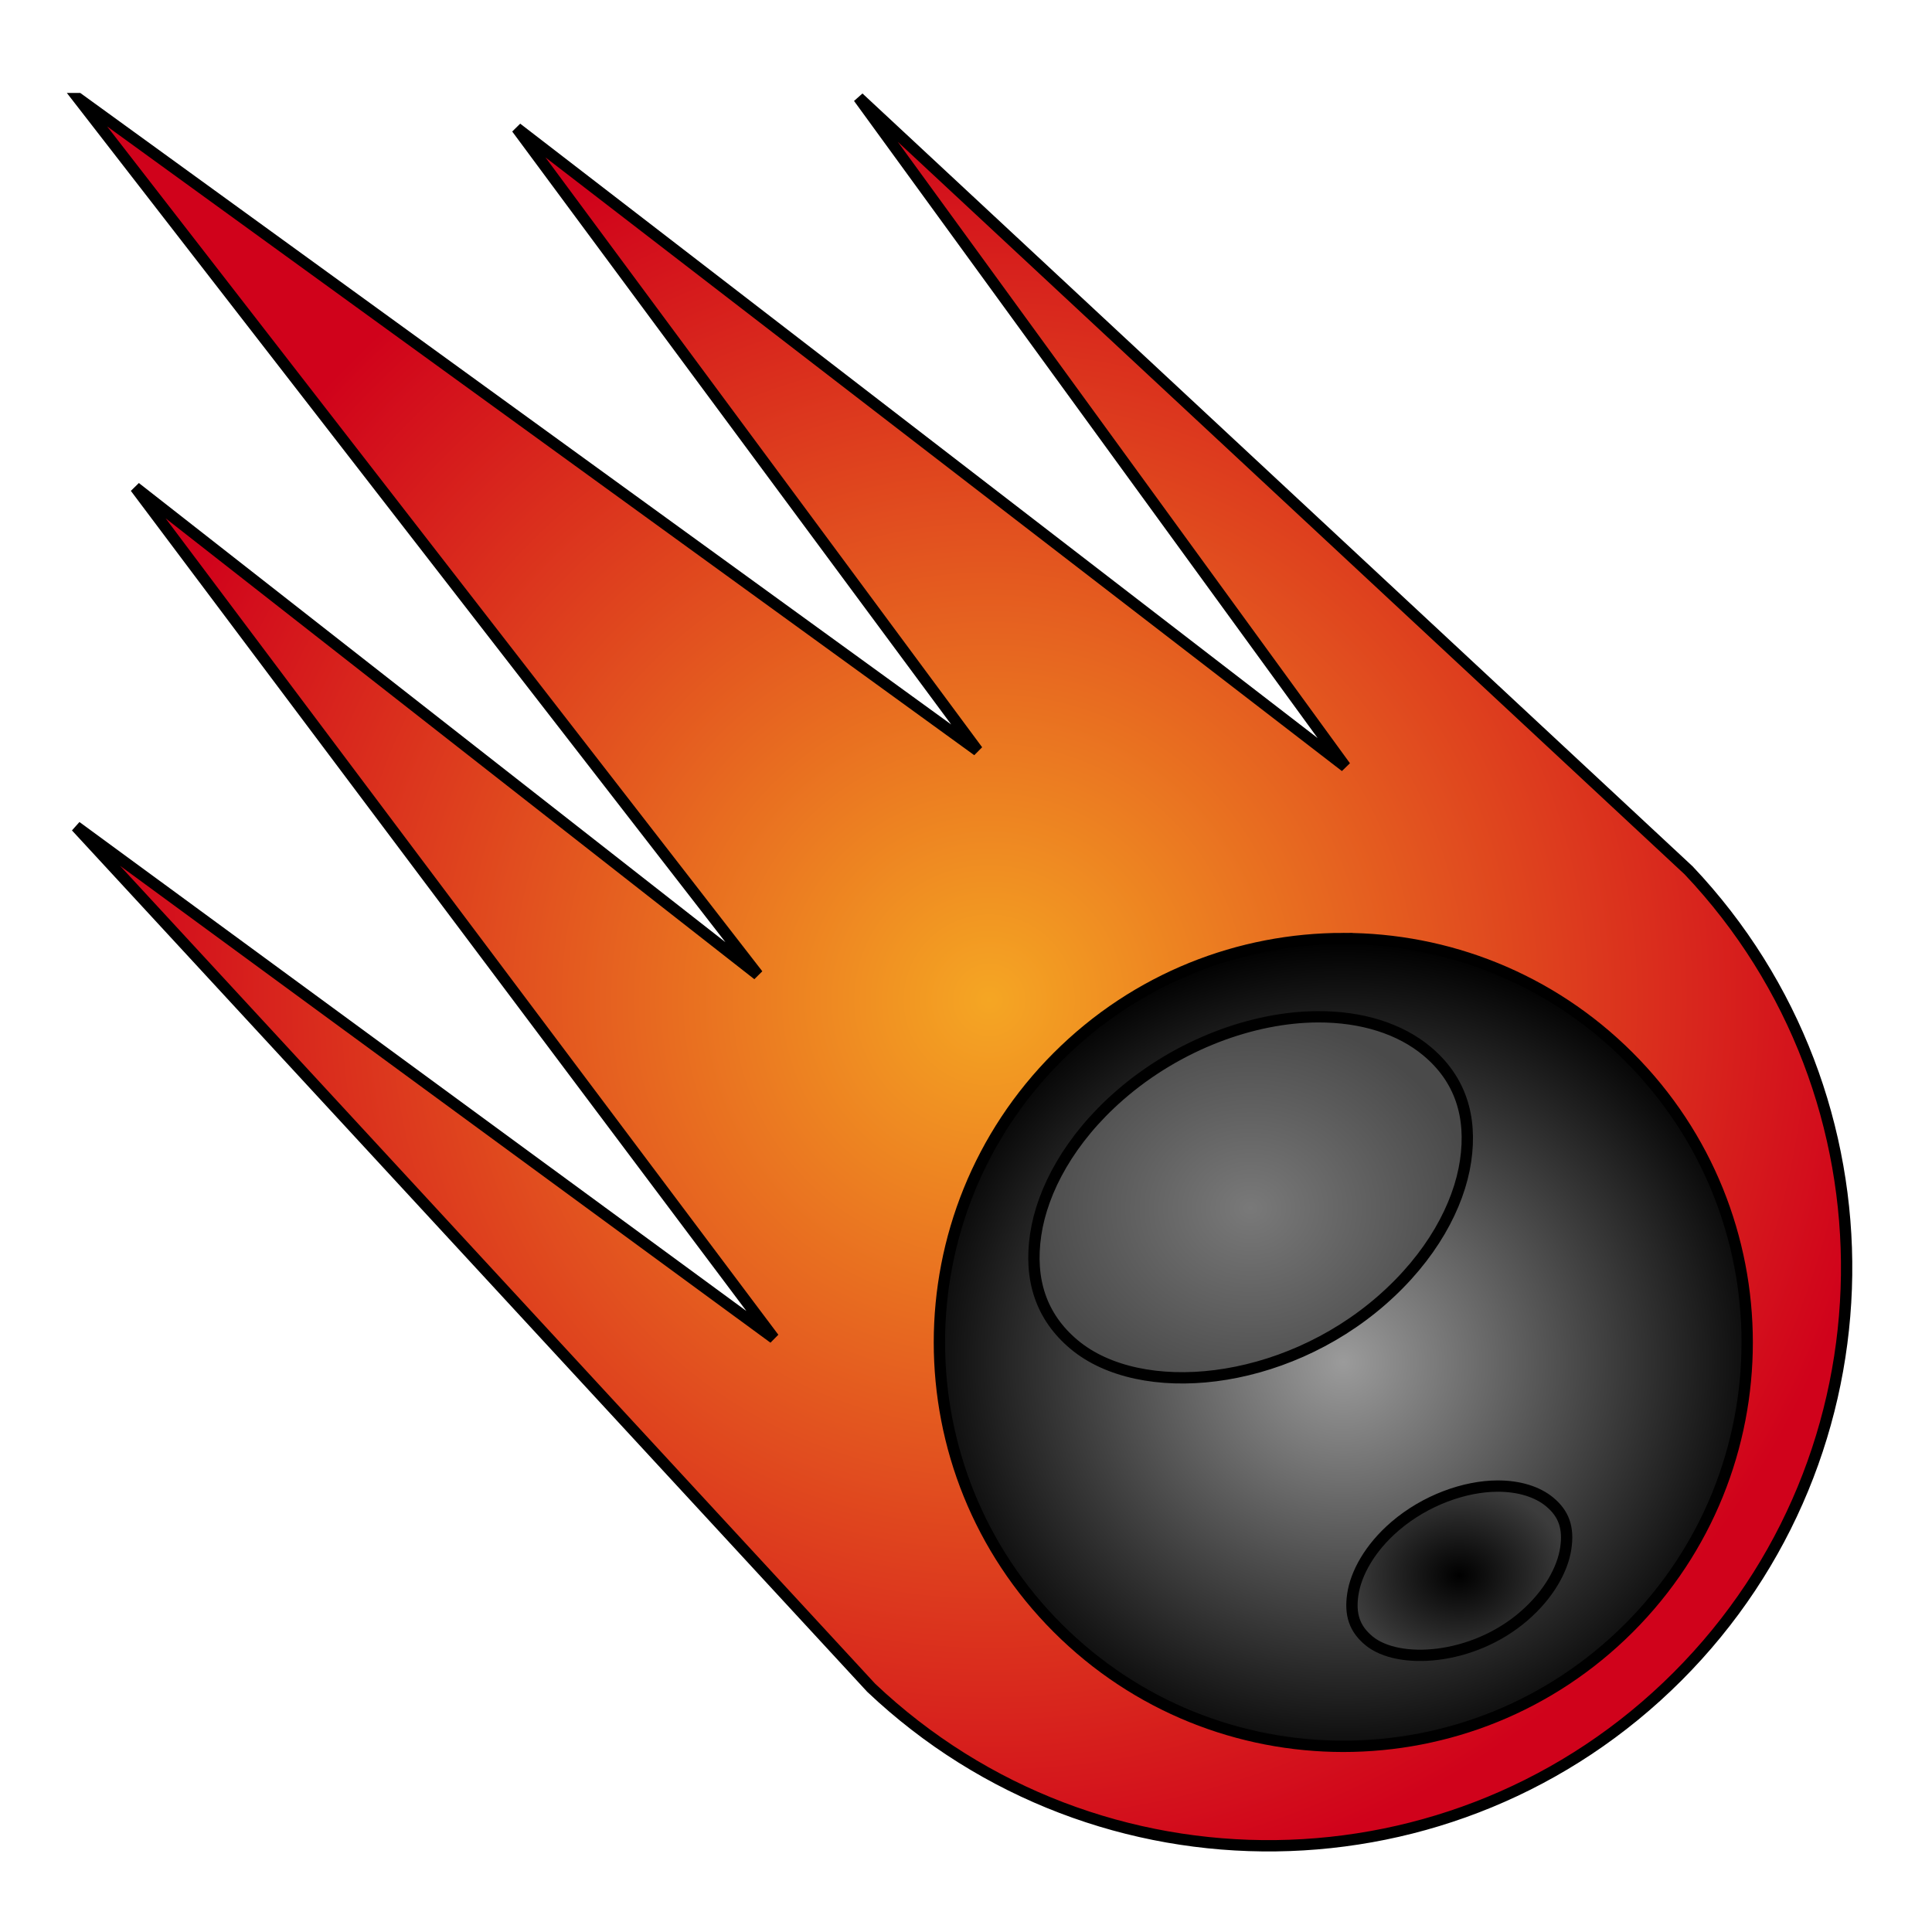<svg xmlns="http://www.w3.org/2000/svg" viewBox="0 0 512 512" style="height: 512px; width: 512px;"><defs><radialGradient id="gradient-2"><stop offset="0%" stop-color="#f5a623" stop-opacity="1"></stop><stop offset="100%" stop-color="#d0021b" stop-opacity="1"></stop></radialGradient><radialGradient id="gradient-3"><stop offset="0%" stop-color="#9b9b9b" stop-opacity="1"></stop><stop offset="100%" stop-color="#000000" stop-opacity="1"></stop></radialGradient><radialGradient id="gradient-4"><stop offset="0%" stop-color="#797979" stop-opacity="1"></stop><stop offset="100%" stop-color="#4a4a4a" stop-opacity="1"></stop></radialGradient><radialGradient id="gradient-5"><stop offset="0%" stop-color="#000000" stop-opacity="1"></stop><stop offset="100%" stop-color="#3c3c3c" stop-opacity="1"></stop></radialGradient><radialGradient id="gradient-6"><stop offset="0%" stop-color="#b57204" stop-opacity="1"></stop><stop offset="100%" stop-color="#8b572a" stop-opacity="1"></stop></radialGradient><radialGradient id="gradient-7"><stop offset="0%" stop-color="#b57204" stop-opacity="1"></stop><stop offset="100%" stop-color="#8b572a" stop-opacity="1"></stop></radialGradient><radialGradient id="gradient-8"><stop offset="0%" stop-color="#b57204" stop-opacity="1"></stop><stop offset="100%" stop-color="#8b572a" stop-opacity="1"></stop></radialGradient><radialGradient id="gradient-9"><stop offset="0%" stop-color="#b57204" stop-opacity="1"></stop><stop offset="100%" stop-color="#8b572a" stop-opacity="1"></stop></radialGradient><radialGradient id="gradient-10"><stop offset="0%" stop-color="#fc88fc" stop-opacity="1"></stop><stop offset="100%" stop-color="#bd10e0" stop-opacity="1"></stop></radialGradient><radialGradient id="gradient-11"><stop offset="0%" stop-color="#fc88fc" stop-opacity="1"></stop><stop offset="100%" stop-color="#bd10e0" stop-opacity="1"></stop></radialGradient><radialGradient id="gradient-12"><stop offset="0%" stop-color="#b57204" stop-opacity="1"></stop><stop offset="100%" stop-color="#8b572a" stop-opacity="1"></stop></radialGradient><radialGradient id="gradient-13"><stop offset="0%" stop-color="#fc88fc" stop-opacity="1"></stop><stop offset="100%" stop-color="#bd10e0" stop-opacity="1"></stop></radialGradient><radialGradient id="gradient-14"><stop offset="0%" stop-color="#b57204" stop-opacity="1"></stop><stop offset="100%" stop-color="#8b572a" stop-opacity="1"></stop></radialGradient><radialGradient id="gradient-15"><stop offset="0%" stop-color="#b57204" stop-opacity="1"></stop><stop offset="100%" stop-color="#8b572a" stop-opacity="1"></stop></radialGradient><radialGradient id="gradient-16"><stop offset="0%" stop-color="#ff7b00" stop-opacity="1"></stop><stop offset="100%" stop-color="#b87333" stop-opacity="1"></stop></radialGradient><radialGradient id="gradient-17"><stop offset="0%" stop-color="#ff7b00" stop-opacity="1"></stop><stop offset="100%" stop-color="#b87333" stop-opacity="1"></stop></radialGradient><radialGradient id="gradient-18"><stop offset="0%" stop-color="#ff7b00" stop-opacity="1"></stop><stop offset="100%" stop-color="#b87333" stop-opacity="1"></stop></radialGradient><radialGradient id="gradient-19"><stop offset="0%" stop-color="#ff7b00" stop-opacity="1"></stop><stop offset="100%" stop-color="#b87333" stop-opacity="1"></stop></radialGradient><radialGradient id="gradient-20"><stop offset="0%" stop-color="#f8e71c" stop-opacity="1"></stop><stop offset="100%" stop-color="#f5a623" stop-opacity="1"></stop></radialGradient><radialGradient id="gradient-21"><stop offset="0%" stop-color="#f8e71c" stop-opacity="1"></stop><stop offset="100%" stop-color="#f5a623" stop-opacity="1"></stop></radialGradient><radialGradient id="gradient-22"><stop offset="0%" stop-color="#f8e71c" stop-opacity="1"></stop><stop offset="100%" stop-color="#f5a623" stop-opacity="1"></stop></radialGradient><radialGradient id="gradient-23"><stop offset="0%" stop-color="#f8e71c" stop-opacity="1"></stop><stop offset="100%" stop-color="#f5a623" stop-opacity="1"></stop></radialGradient><radialGradient id="gradient-24"><stop offset="0%" stop-color="#f8e71c" stop-opacity="1"></stop><stop offset="100%" stop-color="#f5a623" stop-opacity="1"></stop></radialGradient><radialGradient id="gradient-25"><stop offset="0%" stop-color="#f8e71c" stop-opacity="1"></stop><stop offset="100%" stop-color="#f5a623" stop-opacity="1"></stop></radialGradient><radialGradient id="gradient-26"><stop offset="0%" stop-color="#f8e71c" stop-opacity="1"></stop><stop offset="100%" stop-color="#f5a623" stop-opacity="1"></stop></radialGradient><radialGradient id="gradient-27"><stop offset="0%" stop-color="#f8e71c" stop-opacity="1"></stop><stop offset="100%" stop-color="#f5a623" stop-opacity="1"></stop></radialGradient><radialGradient id="gradient-28"><stop offset="0%" stop-color="#f8e71c" stop-opacity="1"></stop><stop offset="100%" stop-color="#f5a623" stop-opacity="1"></stop></radialGradient><radialGradient id="gradient-29"><stop offset="0%" stop-color="#f8e71c" stop-opacity="1"></stop><stop offset="100%" stop-color="#f5a623" stop-opacity="1"></stop></radialGradient><radialGradient id="gradient-30"><stop offset="0%" stop-color="#f8e71c" stop-opacity="1"></stop><stop offset="100%" stop-color="#f5a623" stop-opacity="1"></stop></radialGradient><radialGradient id="gradient-31"><stop offset="0%" stop-color="#f8e71c" stop-opacity="1"></stop><stop offset="100%" stop-color="#f5a623" stop-opacity="1"></stop></radialGradient><radialGradient id="gradient-32"><stop offset="0%" stop-color="#f8e71c" stop-opacity="1"></stop><stop offset="100%" stop-color="#f5a623" stop-opacity="1"></stop></radialGradient><radialGradient id="gradient-33"><stop offset="0%" stop-color="#7ed321" stop-opacity="1"></stop><stop offset="100%" stop-color="#417505" stop-opacity="1"></stop></radialGradient><radialGradient id="gradient-34"><stop offset="0%" stop-color="#f8e71c" stop-opacity="1"></stop><stop offset="100%" stop-color="#f5a623" stop-opacity="1"></stop></radialGradient><radialGradient id="gradient-35"><stop offset="0%" stop-color="#f8e71c" stop-opacity="1"></stop><stop offset="100%" stop-color="#f5a623" stop-opacity="1"></stop></radialGradient><radialGradient id="gradient-36"><stop offset="0%" stop-color="#f8e71c" stop-opacity="1"></stop><stop offset="100%" stop-color="#f5a623" stop-opacity="1"></stop></radialGradient></defs><g class="" transform="translate(0,0)" style="touch-action: none;"><g><path d="M227.54 25.87L356.537 203.15L136.947 33.96L259.07 198.92L20.78 26.128L20.775 26.128L200.835 258.318L35.878 129.186L205.068 354.619L20.17 219.052L230.873 447.276C290.867 504.086 385.753 503.098 444.537 444.313C503.319 385.53 504.307 290.645 447.499 230.649L227.54 25.87Z" class="selected" fill="url(#gradient-2)" stroke="#000000" stroke-opacity="1" stroke-width="3"></path><path d="M355.988 248.725C383.382 248.725 410.774 259.175 431.674 280.075C473.474 321.875 473.474 389.649 431.674 431.449C389.874 473.249 322.101 473.249 280.301 431.449C238.501 389.647 238.501 321.874 280.301 280.073C301.201 259.173 328.596 248.723 355.989 248.723Z" class="" fill="url(#gradient-3)" stroke="#000000" stroke-opacity="1" stroke-width="3"></path><path d="M349.254 269.459C332.187 269.516 312.274 276.712 296.678 290.331C283.544 301.799 276.215 315.346 274.461 327.228C272.708 339.108 275.899 349.004 284.677 356.338C302.232 371.005 339.909 367.523 366.177 344.586C379.311 333.116 386.639 319.571 388.394 307.689C390.148 295.809 386.956 285.913 378.179 278.579C371.047 272.619 360.932 269.419 349.255 269.459Z" class="" fill="url(#gradient-4)" stroke="#000000" stroke-opacity="1" stroke-width="3"></path><path d="M396.826 393.827C388.229 393.857 377.763 397.533 369.686 404.477C362.883 410.325 359.326 417.077 358.514 422.487C357.702 427.897 358.964 431.672 362.828 434.851C370.558 441.208 390.165 440.058 403.77 428.361C410.572 422.515 414.13 415.764 414.94 410.353C415.753 404.941 414.49 401.166 410.627 397.987C407.487 395.405 402.709 393.807 396.827 393.827Z" class="" fill="url(#gradient-5)" stroke="#000000" stroke-opacity="1" stroke-width="3"></path></g></g></svg>
